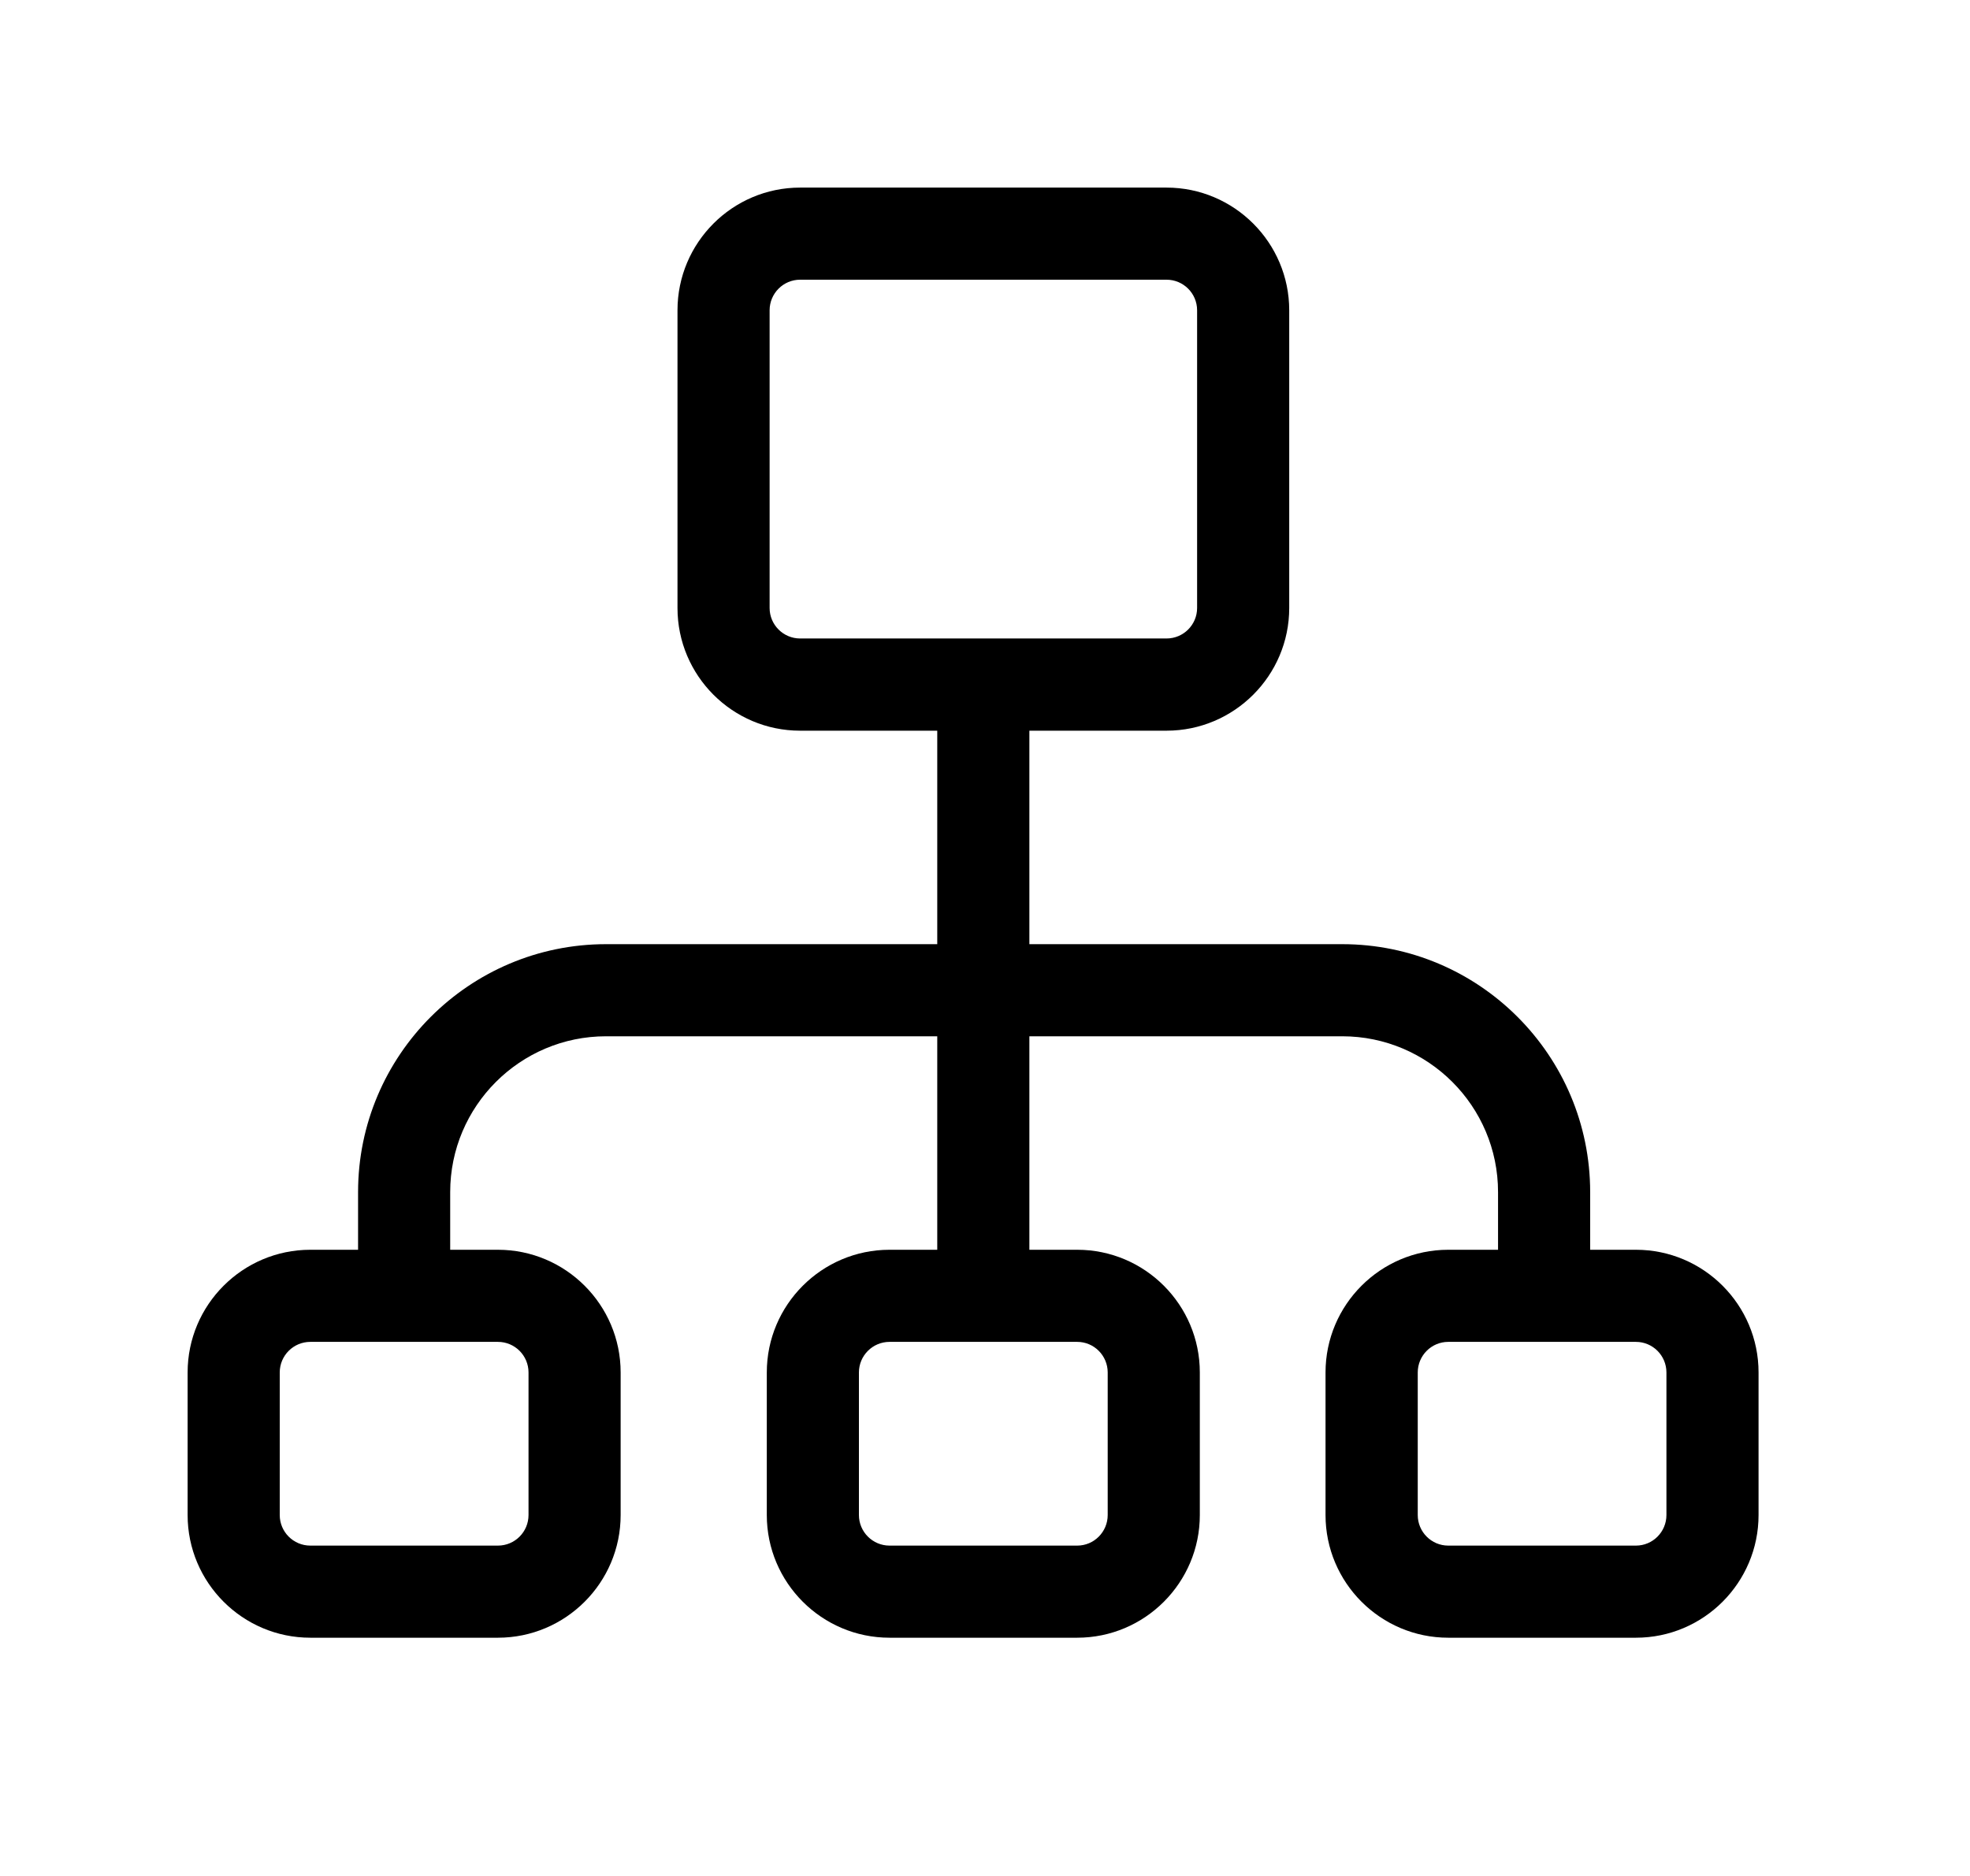 <svg viewBox="0 0 21 20" fill="none" xmlns="http://www.w3.org/2000/svg">
<path d="M17.439 13.324H16.951V12.709C16.951 11.251 15.766 10.066 14.308 10.066H13.285H10.973V7.79H12.435C13.156 7.79 13.743 7.203 13.743 6.482V3.308C13.743 2.587 13.156 2 12.435 2H8.529C7.808 2 7.222 2.587 7.222 3.308V6.482C7.222 7.203 7.808 7.79 8.529 7.79H9.991V10.066H7.713H6.46C5.003 10.066 3.817 11.251 3.817 12.709V13.324H3.308C2.587 13.324 2 13.911 2 14.632V16.152C2 16.873 2.587 17.46 3.308 17.46H5.308C6.029 17.46 6.616 16.873 6.616 16.152V14.632C6.616 13.911 6.029 13.324 5.308 13.324H4.799V12.709C4.799 11.793 5.544 11.048 6.46 11.048H7.713H9.991V13.324H9.482C8.761 13.324 8.174 13.911 8.174 14.632V16.152C8.174 16.873 8.761 17.46 9.482 17.46H11.483C12.204 17.46 12.79 16.873 12.79 16.152V14.632C12.79 13.911 12.204 13.324 11.483 13.324H10.973V11.048H13.285H14.308C15.224 11.048 15.969 11.793 15.969 12.709V13.324H15.438C14.717 13.324 14.13 13.911 14.13 14.632V16.152C14.13 16.873 14.717 17.46 15.438 17.46H17.439C18.16 17.46 18.746 16.873 18.746 16.152V14.632C18.746 13.911 18.16 13.324 17.439 13.324ZM5.308 14.306C5.488 14.306 5.634 14.452 5.634 14.632V16.152C5.634 16.332 5.488 16.478 5.308 16.478H3.308C3.128 16.478 2.982 16.332 2.982 16.152V14.632C2.982 14.452 3.128 14.306 3.308 14.306H5.308ZM11.483 14.306C11.662 14.306 11.808 14.452 11.808 14.632V16.152C11.808 16.332 11.662 16.478 11.483 16.478H9.482C9.303 16.478 9.156 16.332 9.156 16.152V14.632C9.156 14.452 9.303 14.306 9.482 14.306H11.483ZM8.529 6.807C8.35 6.807 8.204 6.661 8.204 6.482V3.308C8.204 3.128 8.35 2.982 8.529 2.982H12.435C12.615 2.982 12.761 3.128 12.761 3.308V6.482C12.761 6.661 12.615 6.807 12.435 6.807H8.529V6.807ZM17.764 16.152C17.764 16.332 17.618 16.478 17.439 16.478H15.438C15.259 16.478 15.113 16.332 15.113 16.152V14.632C15.113 14.452 15.259 14.306 15.438 14.306H17.439C17.618 14.306 17.764 14.452 17.764 14.632V16.152Z" fill="currentColor"/>
</svg>
